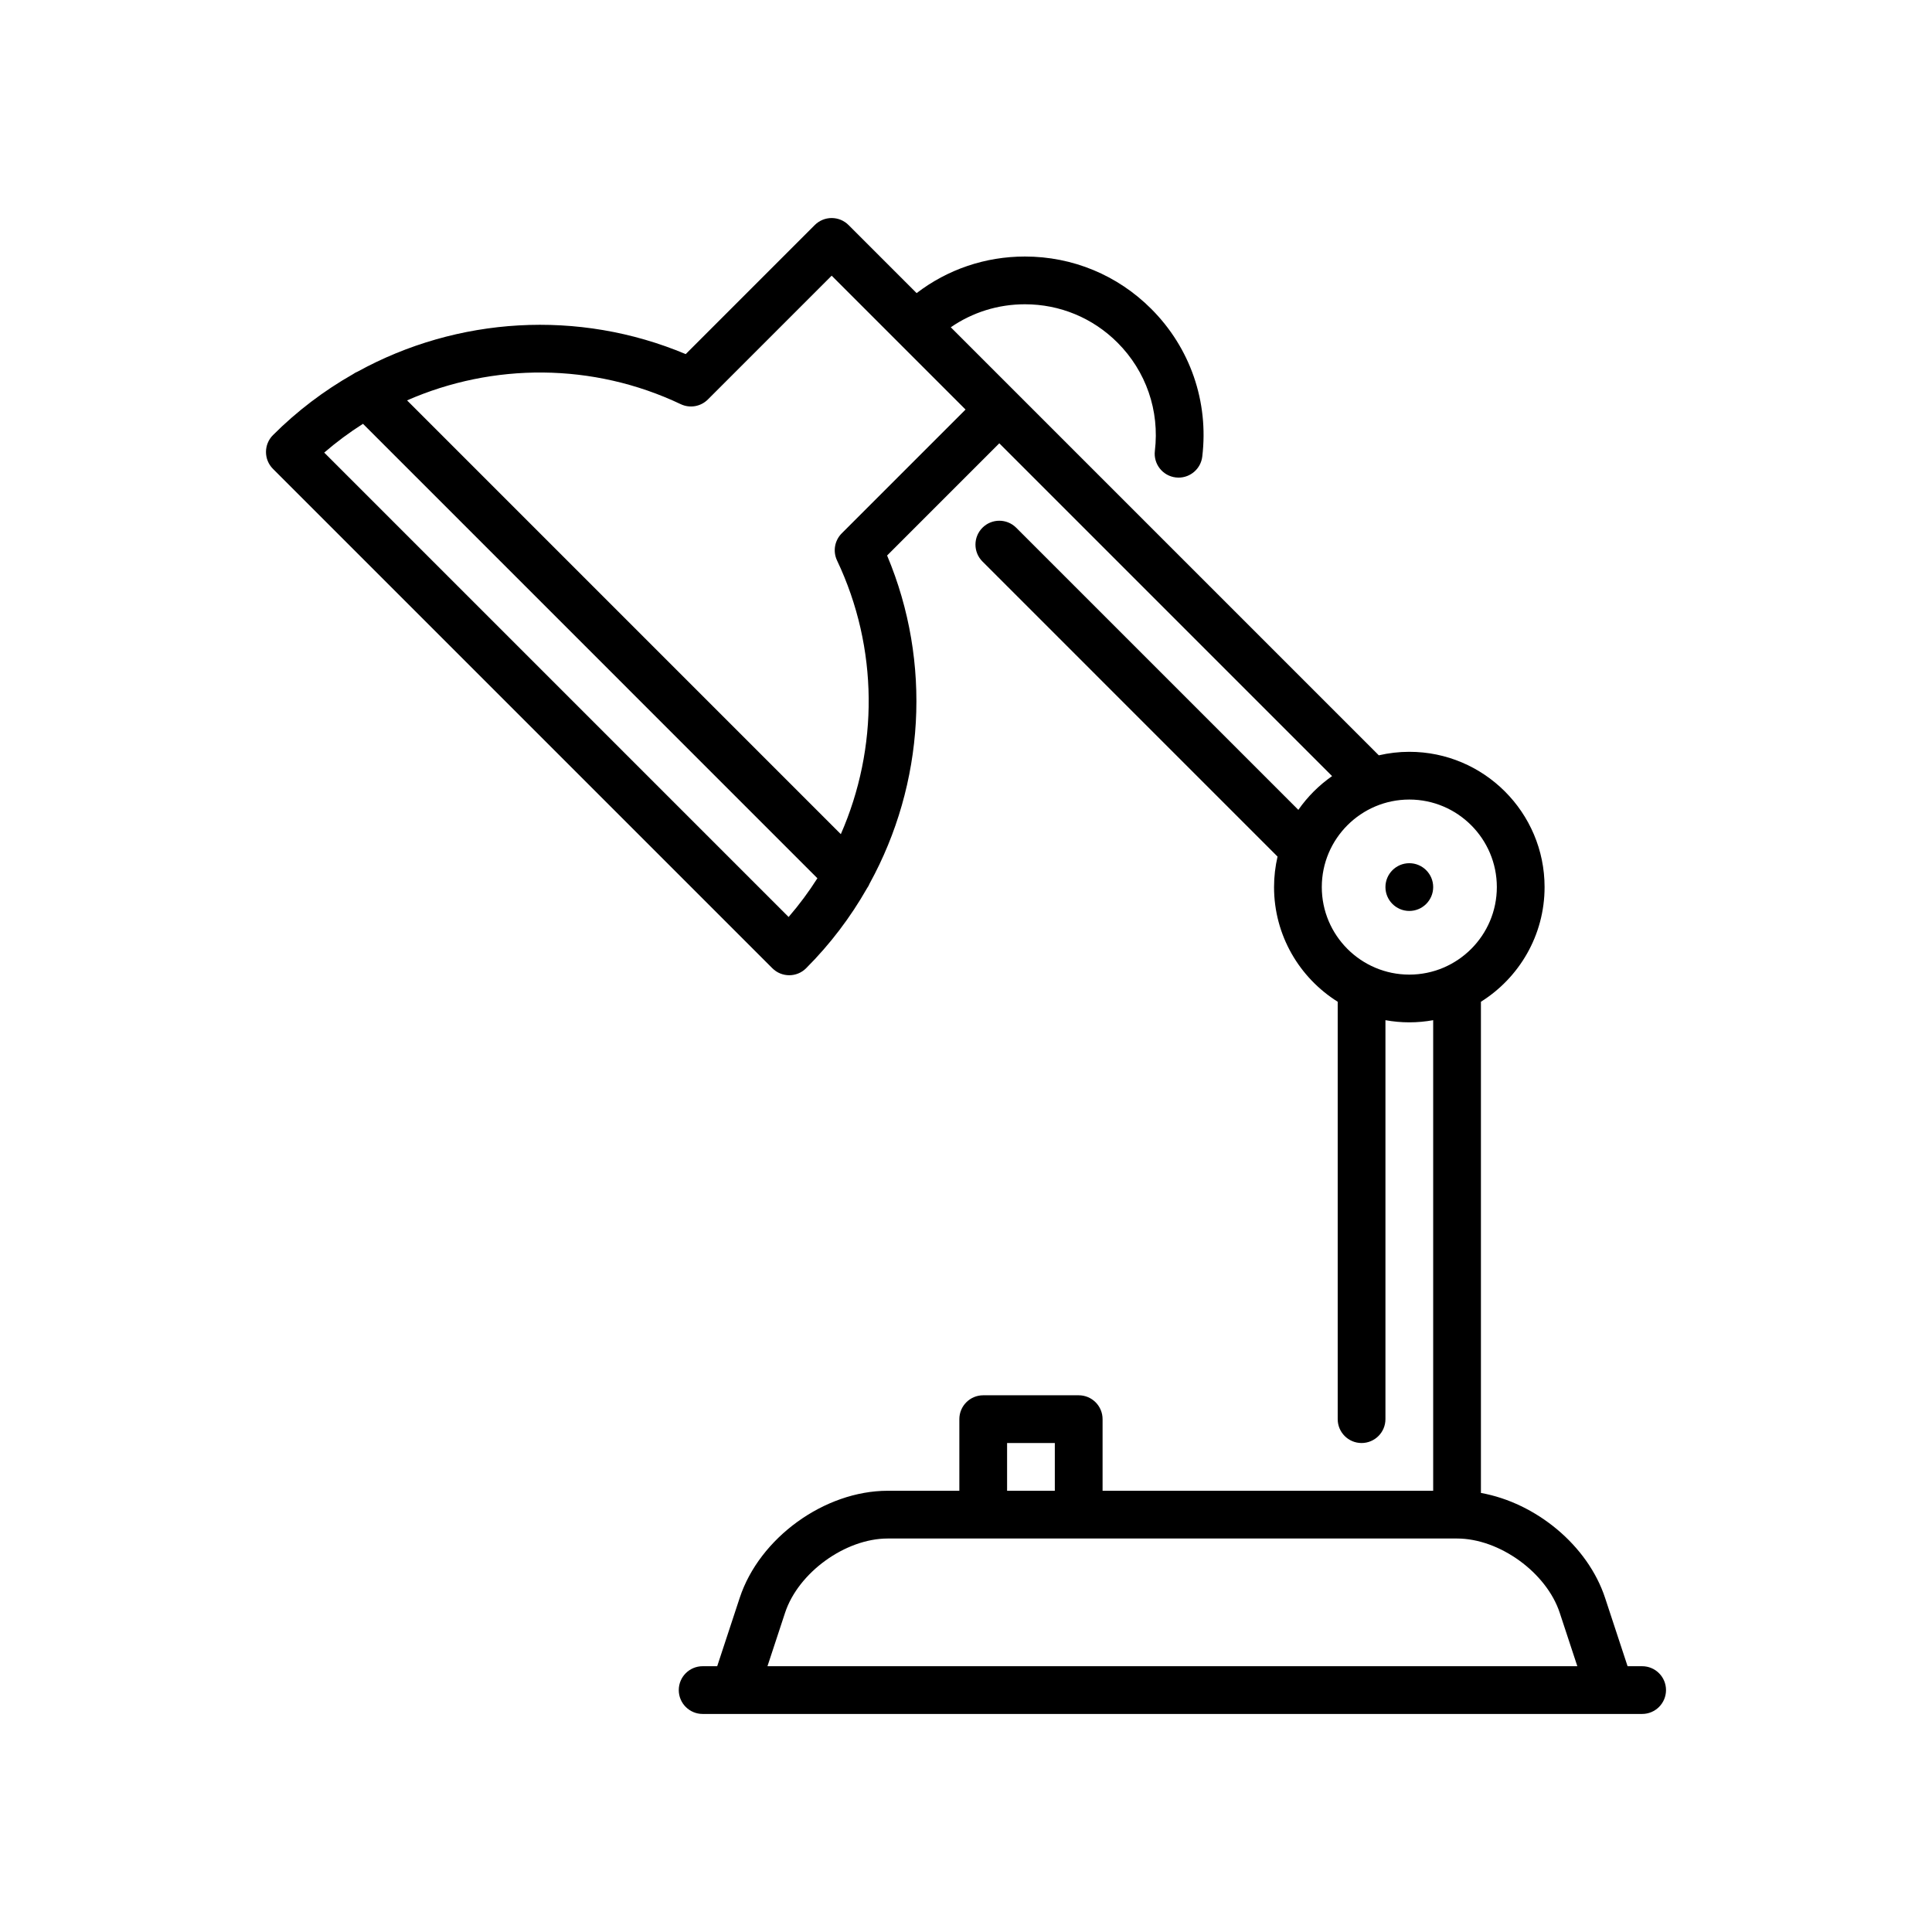 <?xml version="1.0" encoding="utf-8"?>
<!-- Generator: Adobe Illustrator 16.0.0, SVG Export Plug-In . SVG Version: 6.00 Build 0)  -->
<!DOCTYPE svg PUBLIC "-//W3C//DTD SVG 1.1//EN" "http://www.w3.org/Graphics/SVG/1.1/DTD/svg11.dtd">
<svg version="1.1" id="Capa_1" xmlns="http://www.w3.org/2000/svg" xmlns:xlink="http://www.w3.org/1999/xlink" x="0px" y="0px"
	 width="350px" height="350px" viewBox="0 0 350 350" enable-background="new 0 0 350 350" xml:space="preserve">
<g>
	<path d="M255.311,156.377c-2.385,0-4.325,1.94-4.325,4.324s1.94,4.325,4.325,4.325s4.324-1.94,4.324-4.325
		S257.695,156.377,255.311,156.377z"/>
	<path d="M297.49,301.851h-2.638l-4.078-12.382c-3.131-9.511-12.526-17.219-22.491-19.009v-88.983
		c6.919-4.335,11.532-12.024,11.532-20.775c0-13.513-10.992-24.505-24.505-24.505c-1.899,0-3.747,0.225-5.524,0.636l-77.542-77.543
		c3.921-2.707,8.562-4.168,13.429-4.168c6.333,0,12.288,2.466,16.768,6.945c5.181,5.181,7.649,12.331,6.774,19.616
		c-0.285,2.371,1.405,4.524,3.777,4.81c0.175,0.021,0.349,0.031,0.521,0.031c2.157,0,4.024-1.613,4.288-3.809
		c1.194-9.938-2.176-19.694-9.247-26.765c-6.111-6.112-14.238-9.478-22.882-9.478c-7.186,0-14.008,2.333-19.618,6.628
		l-12.333-12.333c-0.811-0.812-1.911-1.267-3.058-1.267s-2.247,0.456-3.058,1.267L124.224,64.15
		c-19.449-8.177-41.385-6.746-59.42,3.163c-0.305,0.123-0.597,0.286-0.873,0.481c-5.219,2.968-10.1,6.65-14.479,11.03
		c-1.689,1.689-1.689,4.427,0,6.115l90.466,90.466c0.844,0.844,1.951,1.267,3.058,1.267s2.214-0.422,3.058-1.267
		c4.374-4.374,8.052-9.247,11.018-14.458c0.204-0.285,0.371-0.587,0.497-0.903c9.905-18.033,11.334-39.965,3.158-59.411
		l20.325-20.325l60.289,60.289c-2.382,1.662-4.453,3.735-6.115,6.115l-51.112-51.111c-1.688-1.689-4.426-1.689-6.114,0
		s-1.688,4.426,0,6.115l53.46,53.461c-0.41,1.776-0.635,3.623-0.635,5.523c0,8.75,4.613,16.439,11.532,20.775v75.615
		c0,2.389,1.936,4.325,4.324,4.325s4.324-1.937,4.324-4.325v-72.275c1.404,0.252,2.849,0.39,4.325,0.39
		c1.476,0,2.919-0.138,4.323-0.39v85.25h-59.892v-12.975c0-2.388-1.937-4.323-4.324-4.323h-17.298c-2.389,0-4.325,1.936-4.325,4.323
		v12.975h-12.973c-11.454,0-23.233,8.521-26.816,19.401l-4.078,12.383h-2.637c-2.388,0-4.325,1.937-4.325,4.324
		s1.937,4.324,4.325,4.324h5.685c0.01,0,0.021,0,0.03,0h158.7c0.035,0,5.785,0,5.785,0c2.388,0,4.324-1.937,4.324-4.324
		S299.878,301.851,297.49,301.851z M142.865,166.121L58.737,81.993c2.228-1.925,4.576-3.664,7.021-5.215l82.321,82.326
		C146.528,161.548,144.789,163.895,142.865,166.121z M152.488,96.623c-1.293,1.293-1.633,3.26-0.85,4.912
		c7.554,15.917,7.503,34.037,0.685,49.582L73.744,72.533c15.544-6.816,33.663-6.867,49.579,0.687
		c1.652,0.784,3.618,0.445,4.912-0.849l22.43-22.43l24.253,24.253L152.488,96.623z M239.455,160.702
		c0-8.743,7.111-15.856,15.855-15.856c8.743,0,15.856,7.113,15.856,15.856c0,8.744-7.113,15.857-15.856,15.857
		C246.566,176.559,239.455,169.444,239.455,160.702z M182.443,261.417h8.648v8.649h-8.648V261.417z M142.22,292.174
		c2.403-7.295,10.921-13.458,18.601-13.458h103.139c7.68,0,16.198,6.163,18.601,13.458l3.188,9.677H139.033L142.22,292.174z"/>
</g>
</svg>
